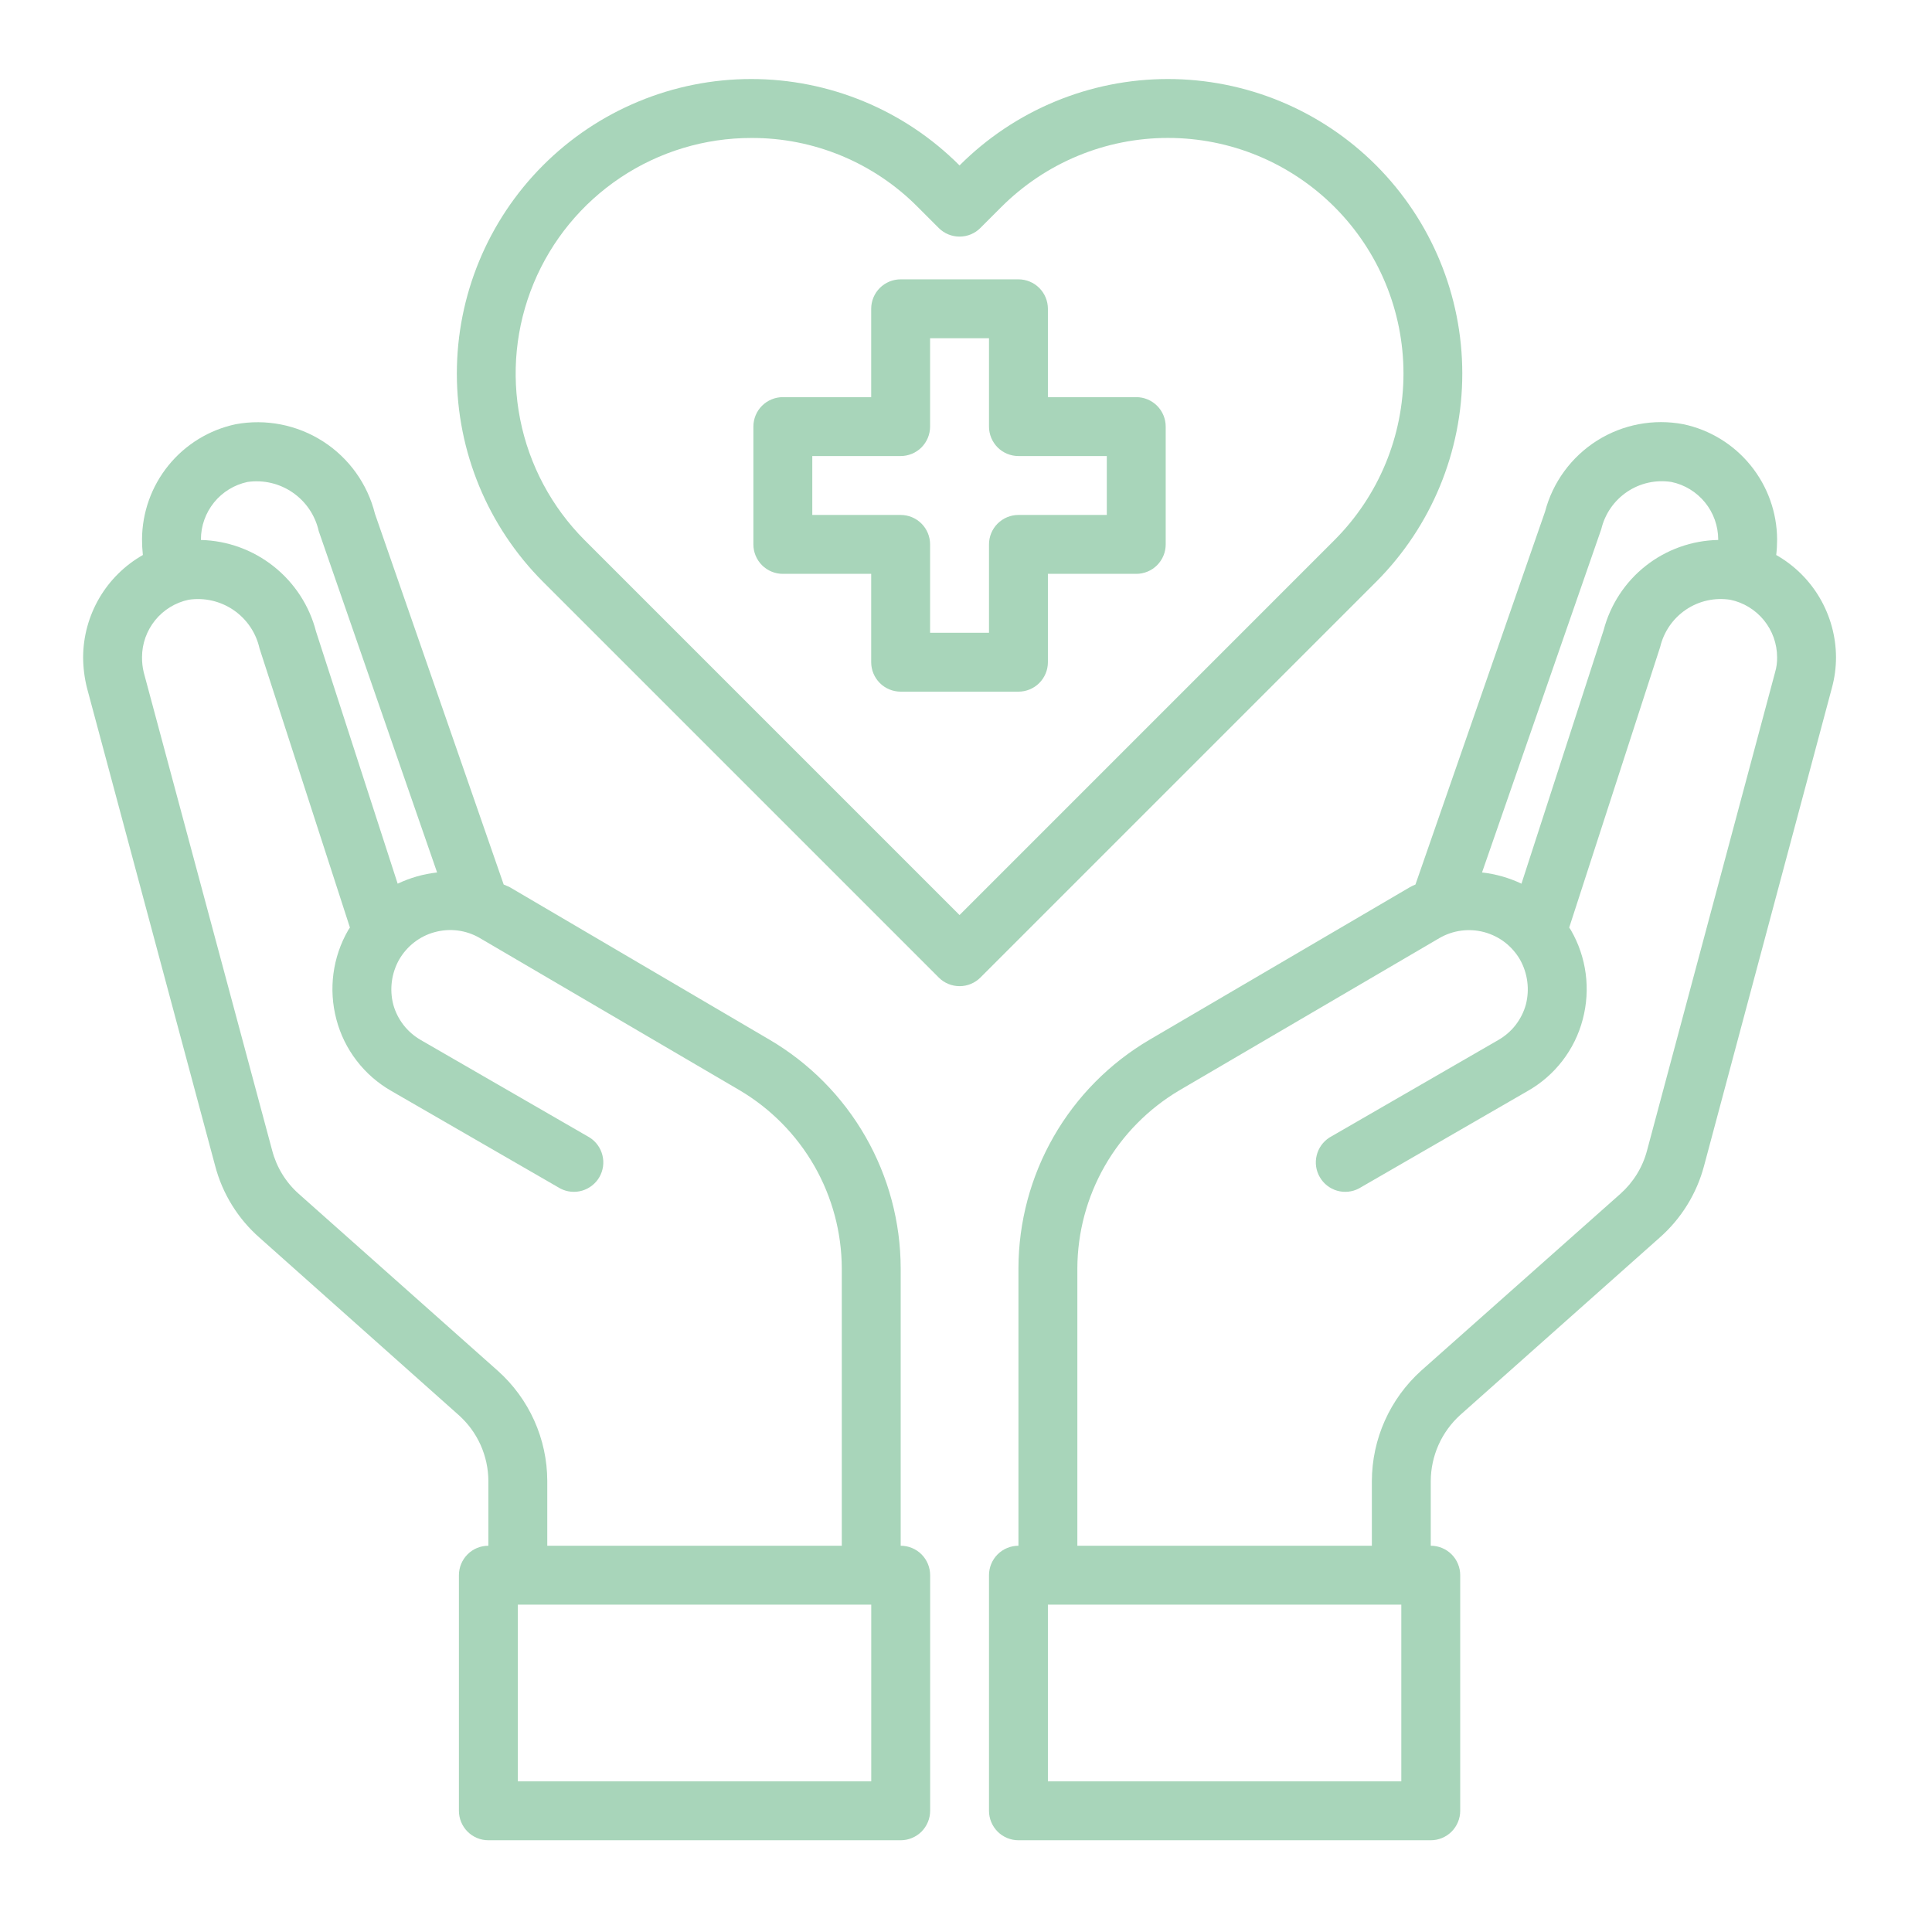 <svg width="41" height="41" viewBox="0 0 41 41" fill="none" xmlns="http://www.w3.org/2000/svg">
<path d="M24.113 8.428H22.238V6.553C22.238 6.387 22.172 6.228 22.055 6.111C21.938 5.994 21.779 5.928 21.613 5.928H19.113C18.948 5.928 18.788 5.994 18.671 6.111C18.554 6.228 18.488 6.387 18.488 6.553V8.428H16.613C16.448 8.428 16.288 8.494 16.171 8.611C16.054 8.728 15.988 8.887 15.988 9.053V11.553C15.988 11.719 16.054 11.877 16.171 11.995C16.288 12.112 16.448 12.178 16.613 12.178H18.488V14.053C18.488 14.219 18.554 14.377 18.671 14.495C18.788 14.612 18.948 14.678 19.113 14.678H21.613C21.779 14.678 21.938 14.612 22.055 14.495C22.172 14.377 22.238 14.219 22.238 14.053V12.178H24.113C24.279 12.178 24.438 12.112 24.555 11.995C24.672 11.877 24.738 11.719 24.738 11.553V9.053C24.738 8.887 24.672 8.728 24.555 8.611C24.438 8.494 24.279 8.428 24.113 8.428ZM23.488 10.928H21.613C21.448 10.928 21.288 10.994 21.171 11.111C21.054 11.228 20.988 11.387 20.988 11.553V13.428H19.738V11.553C19.738 11.387 19.672 11.228 19.555 11.111C19.438 10.994 19.279 10.928 19.113 10.928H17.238V9.678H19.113C19.279 9.678 19.438 9.612 19.555 9.495C19.672 9.377 19.738 9.218 19.738 9.053V7.178H20.988V9.053C20.988 9.218 21.054 9.377 21.171 9.495C21.288 9.612 21.448 9.678 21.613 9.678H23.488V10.928Z" fill="#A8D5BA"/>
<path d="M37.694 11.778C37.707 11.668 37.713 11.557 37.713 11.447C37.71 10.874 37.511 10.319 37.15 9.875C36.789 9.43 36.286 9.122 35.726 9.003C35.092 8.882 34.436 9.007 33.891 9.351C33.346 9.696 32.951 10.235 32.788 10.859L30.038 18.771C29.997 18.788 29.958 18.806 29.919 18.828L24.395 22.065C23.549 22.562 22.848 23.27 22.36 24.121C21.872 24.972 21.615 25.935 21.613 26.915V32.803C21.448 32.803 21.288 32.869 21.171 32.986C21.054 33.103 20.988 33.262 20.988 33.428V38.428C20.988 38.593 21.054 38.752 21.171 38.87C21.288 38.987 21.448 39.053 21.613 39.053H30.363C30.529 39.053 30.688 38.987 30.805 38.87C30.922 38.752 30.988 38.593 30.988 38.428V33.428C30.988 33.262 30.922 33.103 30.805 32.986C30.688 32.869 30.529 32.803 30.363 32.803V31.428C30.364 31.164 30.421 30.903 30.528 30.662C30.636 30.421 30.793 30.205 30.988 30.028L35.213 26.271C35.675 25.867 36.006 25.334 36.163 24.74L38.876 14.597C38.934 14.385 38.963 14.166 38.963 13.947C38.961 13.505 38.842 13.073 38.62 12.692C38.397 12.311 38.078 11.996 37.694 11.778ZM33.982 11.228C34.059 10.905 34.255 10.622 34.53 10.437C34.806 10.251 35.141 10.177 35.469 10.228C35.75 10.286 36.001 10.44 36.182 10.661C36.363 10.883 36.462 11.16 36.463 11.447V11.459C35.905 11.469 35.365 11.662 34.926 12.007C34.488 12.352 34.174 12.831 34.032 13.371L32.288 18.753C32.024 18.628 31.741 18.547 31.451 18.515L33.982 11.228ZM29.738 37.803H22.238V34.053H29.738V37.803ZM37.669 14.271L34.951 24.422C34.857 24.774 34.661 25.091 34.388 25.334L30.157 29.09C29.83 29.386 29.568 29.746 29.388 30.149C29.208 30.551 29.115 30.987 29.113 31.428V32.803H22.863V26.915C22.866 26.153 23.067 25.404 23.446 24.742C23.825 24.081 24.37 23.529 25.026 23.14L30.544 19.909C30.687 19.826 30.844 19.772 31.007 19.75C31.171 19.728 31.337 19.739 31.496 19.781C31.655 19.824 31.804 19.897 31.935 19.997C32.065 20.098 32.175 20.223 32.257 20.365C32.419 20.654 32.464 20.994 32.382 21.315C32.339 21.474 32.264 21.622 32.164 21.752C32.063 21.882 31.937 21.99 31.794 22.072L28.213 24.14C28.077 24.227 27.98 24.363 27.942 24.519C27.903 24.676 27.927 24.841 28.008 24.98C28.088 25.12 28.22 25.223 28.374 25.268C28.529 25.313 28.695 25.296 28.838 25.221L32.419 23.153C32.706 22.99 32.957 22.772 33.157 22.512C33.358 22.251 33.505 21.952 33.588 21.634C33.758 20.994 33.669 20.314 33.338 19.74L33.301 19.684L35.232 13.728C35.309 13.405 35.505 13.122 35.78 12.937C36.056 12.751 36.391 12.677 36.719 12.728C37 12.786 37.251 12.94 37.432 13.161C37.613 13.383 37.712 13.66 37.713 13.947C37.715 14.056 37.701 14.166 37.669 14.271Z" fill="#A8D5BA"/>
<path d="M19.114 32.803V26.915C19.112 25.935 18.855 24.972 18.367 24.121C17.879 23.27 17.178 22.562 16.332 22.065L10.807 18.821C10.77 18.803 10.726 18.79 10.689 18.771L7.957 10.903C7.799 10.269 7.405 9.72 6.855 9.367C6.306 9.015 5.643 8.884 5.001 9.003C4.441 9.122 3.938 9.43 3.577 9.874C3.215 10.319 3.017 10.874 3.014 11.446C3.014 11.557 3.02 11.668 3.032 11.778C2.649 11.996 2.33 12.311 2.107 12.692C1.885 13.073 1.766 13.505 1.764 13.946C1.765 14.166 1.792 14.384 1.845 14.596L4.564 24.734C4.719 25.33 5.05 25.866 5.514 26.271L9.732 30.028C9.93 30.204 10.088 30.419 10.197 30.66C10.306 30.902 10.363 31.163 10.364 31.428V32.803C10.198 32.803 10.039 32.868 9.922 32.986C9.805 33.103 9.739 33.262 9.739 33.428V38.428C9.739 38.593 9.805 38.752 9.922 38.87C10.039 38.987 10.198 39.053 10.364 39.053H19.114C19.279 39.053 19.438 38.987 19.556 38.87C19.673 38.752 19.739 38.593 19.739 38.428V33.428C19.739 33.262 19.673 33.103 19.556 32.986C19.438 32.868 19.279 32.803 19.114 32.803ZM4.264 11.446C4.264 11.161 4.363 10.885 4.542 10.663C4.722 10.441 4.972 10.288 5.251 10.228C5.588 10.179 5.932 10.259 6.212 10.453C6.493 10.646 6.69 10.939 6.764 11.271L9.276 18.515C8.986 18.547 8.703 18.628 8.439 18.753L6.707 13.403C6.567 12.857 6.252 12.373 5.811 12.022C5.37 11.671 4.827 11.473 4.264 11.459V11.446ZM10.564 29.09L6.339 25.334C6.064 25.09 5.869 24.77 5.776 24.415L3.051 14.271C3.025 14.165 3.013 14.056 3.014 13.946C3.014 13.661 3.113 13.385 3.292 13.163C3.472 12.941 3.722 12.788 4.001 12.728C4.336 12.677 4.678 12.756 4.957 12.947C5.237 13.139 5.433 13.428 5.507 13.759L7.426 19.684L7.389 19.74C7.058 20.314 6.969 20.994 7.139 21.634C7.222 21.952 7.369 22.251 7.57 22.511C7.77 22.772 8.021 22.99 8.307 23.153L11.889 25.221C12.031 25.296 12.198 25.313 12.352 25.268C12.507 25.223 12.639 25.12 12.72 24.98C12.8 24.841 12.824 24.675 12.785 24.519C12.747 24.362 12.65 24.227 12.514 24.14L8.932 22.072C8.79 21.99 8.664 21.882 8.563 21.752C8.463 21.622 8.388 21.474 8.345 21.315C8.263 20.994 8.308 20.654 8.47 20.365C8.552 20.223 8.661 20.098 8.79 19.998C8.92 19.897 9.069 19.823 9.227 19.781C9.386 19.738 9.551 19.726 9.714 19.747C9.877 19.768 10.034 19.821 10.176 19.903L15.701 23.14C16.357 23.529 16.902 24.081 17.281 24.742C17.66 25.404 17.861 26.153 17.864 26.915V32.803H11.614V31.428C11.613 30.986 11.519 30.55 11.338 30.147C11.157 29.744 10.893 29.384 10.564 29.09ZM18.489 37.803H10.989V34.053H18.489V37.803Z" fill="#A8D5BA"/>
<path d="M29.205 3.51C28.625 2.929 27.936 2.468 27.177 2.153C26.419 1.839 25.605 1.677 24.784 1.677C23.963 1.677 23.15 1.839 22.391 2.154C21.633 2.468 20.943 2.93 20.363 3.511C19.783 2.93 19.094 2.468 18.336 2.154C17.577 1.839 16.764 1.677 15.943 1.677C15.121 1.677 14.308 1.839 13.55 2.154C12.791 2.468 12.102 2.93 11.522 3.511C10.352 4.683 9.695 6.272 9.695 7.928C9.695 9.584 10.352 11.172 11.522 12.345L19.922 20.745C20.039 20.862 20.198 20.928 20.364 20.928C20.53 20.928 20.689 20.862 20.806 20.745L29.206 12.345C30.376 11.172 31.032 9.583 31.032 7.927C31.032 6.271 30.375 4.683 29.205 3.51ZM20.363 19.419L12.405 11.461C11.707 10.761 11.231 9.87 11.039 8.9C10.846 7.93 10.946 6.925 11.325 6.012C11.704 5.099 12.345 4.318 13.167 3.769C13.989 3.22 14.956 2.927 15.945 2.928C16.601 2.925 17.252 3.054 17.859 3.306C18.465 3.558 19.016 3.928 19.478 4.395L19.921 4.838C20.039 4.956 20.198 5.021 20.363 5.021C20.529 5.021 20.688 4.956 20.805 4.838L21.25 4.393C21.714 3.929 22.265 3.56 22.872 3.308C23.479 3.056 24.129 2.927 24.786 2.927C25.443 2.927 26.093 3.056 26.7 3.308C27.306 3.56 27.857 3.929 28.321 4.393C29.258 5.331 29.784 6.602 29.784 7.926C29.784 9.251 29.258 10.522 28.321 11.46L20.363 19.419Z" fill="#A8D5BA"/>
</svg>
